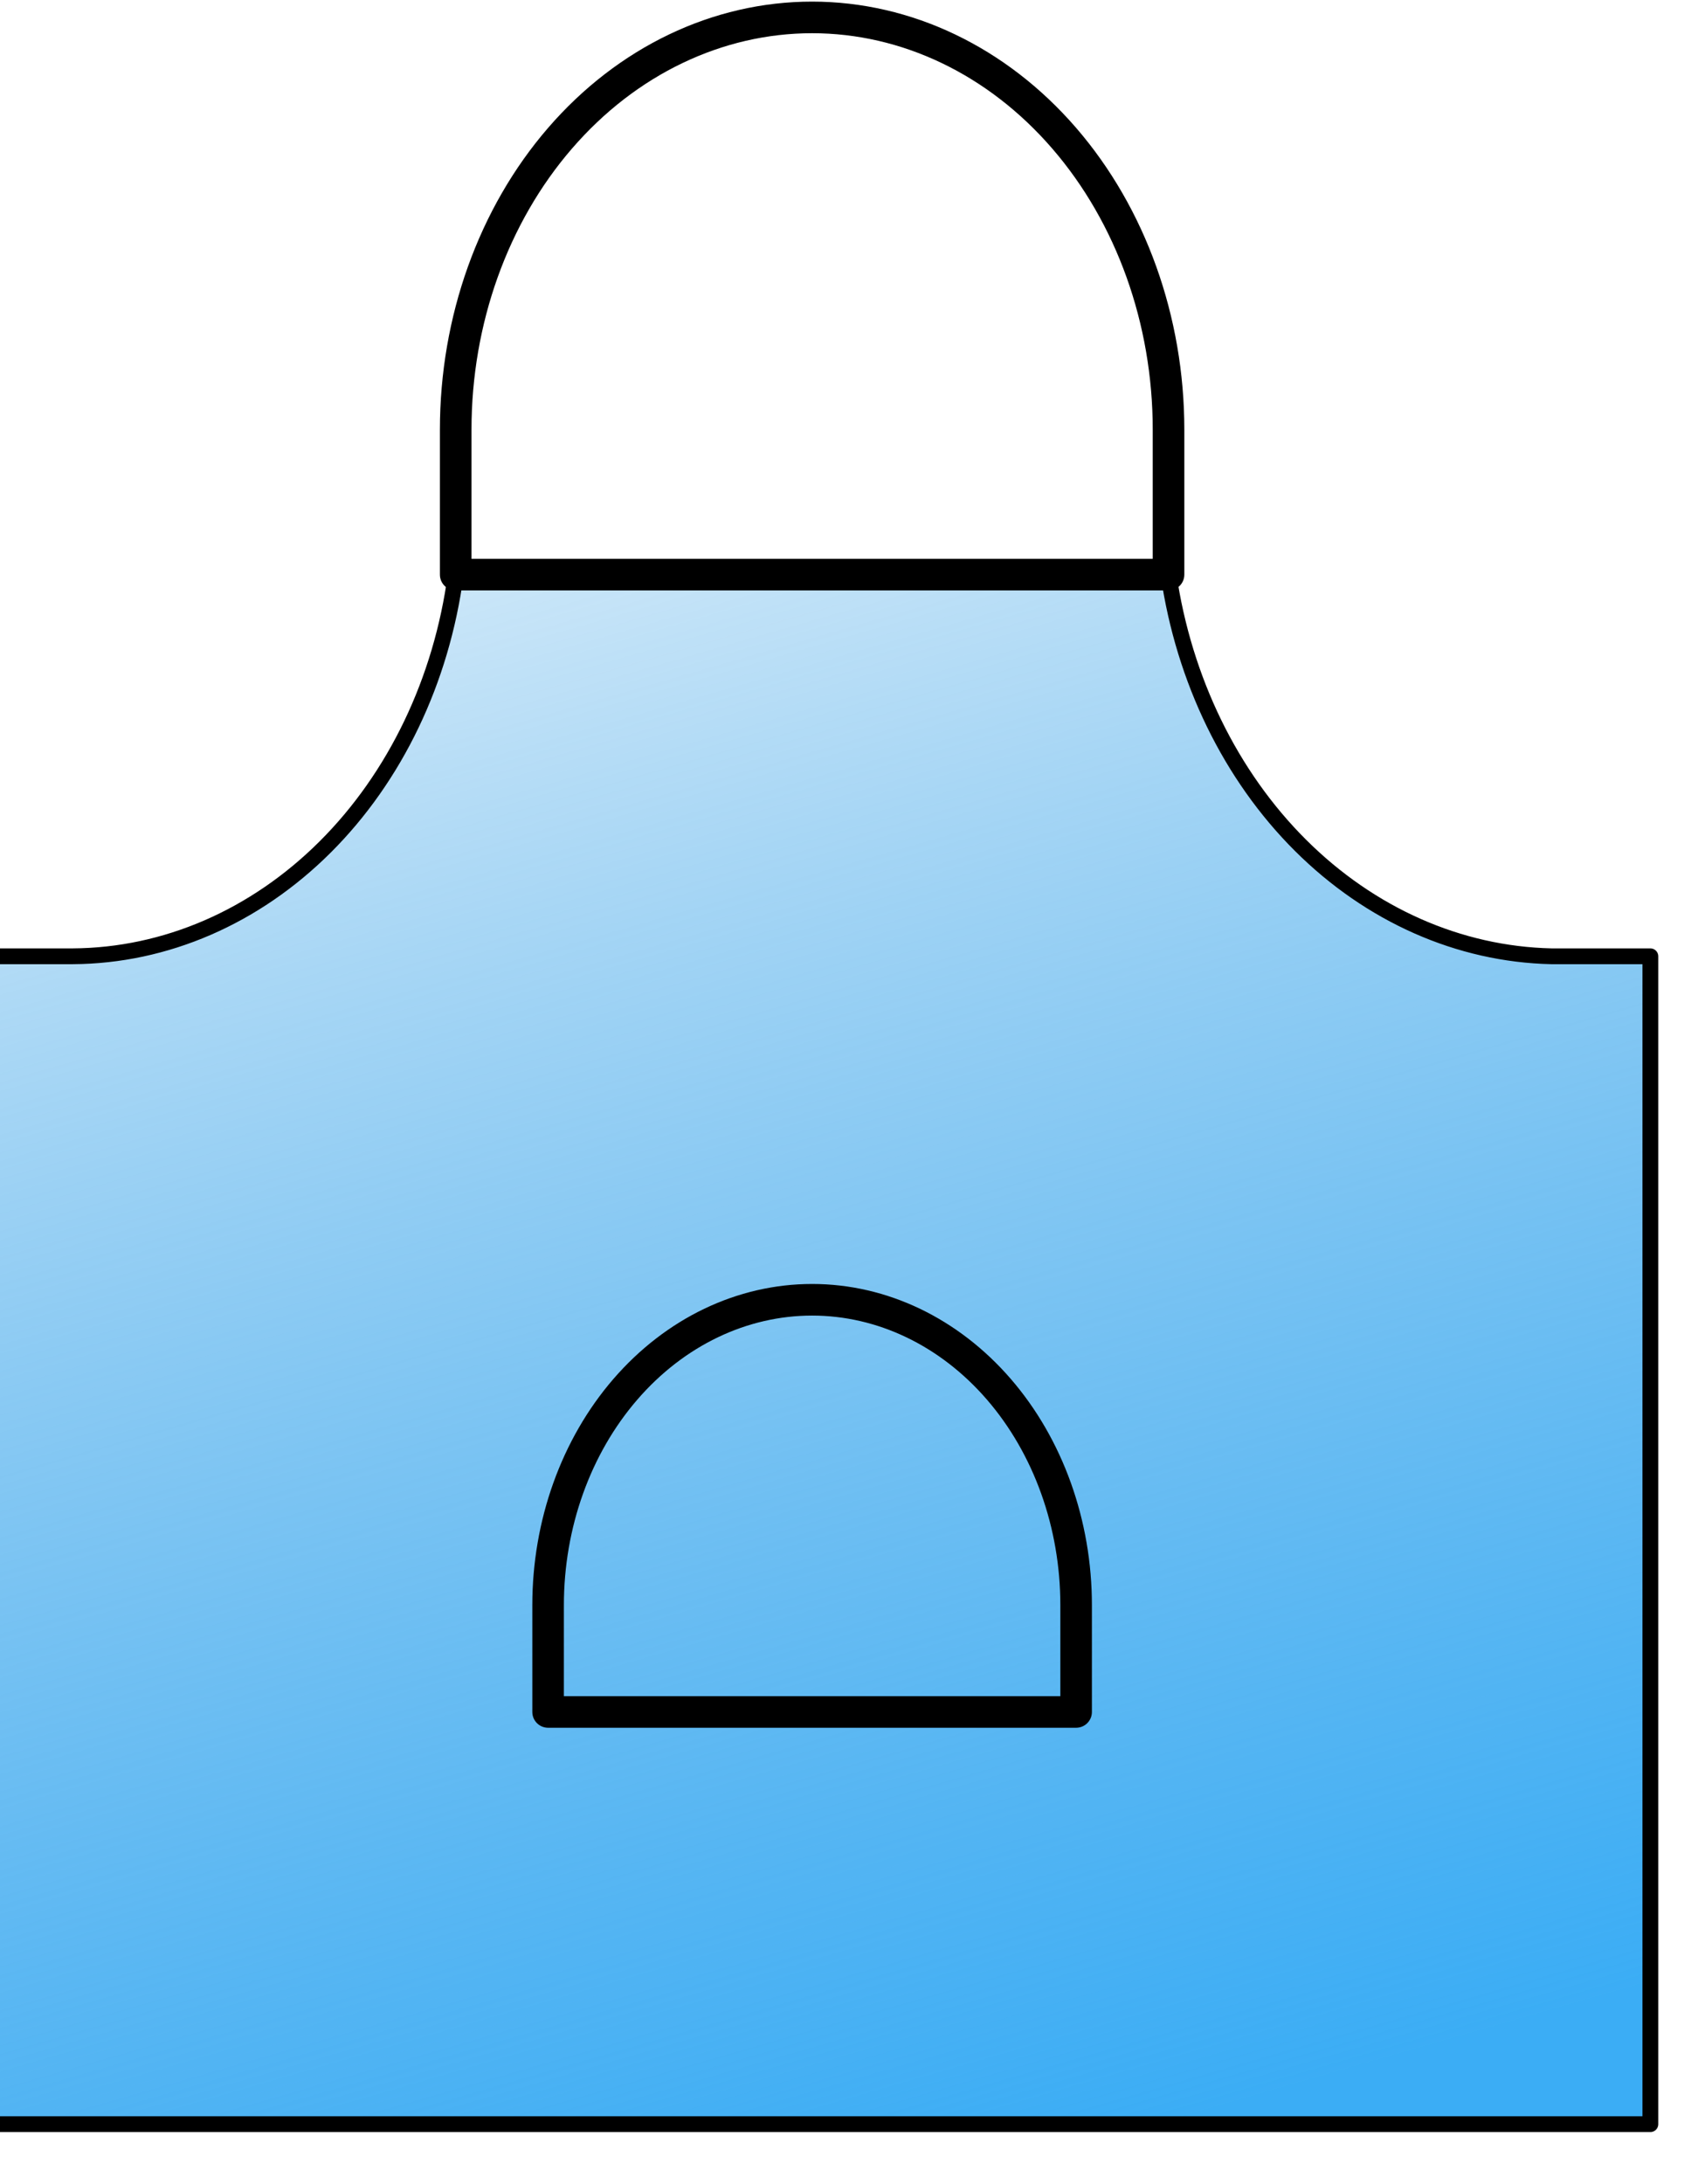 <svg width="56" height="72" viewBox="0 0 56 72" fill="none" xmlns="http://www.w3.org/2000/svg" xmlns:xlink="http://www.w3.org/1999/xlink">
<path d="M54.429,31.523L54.429,70.021L-0.862,70.021L-0.862,31.523L2.403,31.523C5.459,31.505 8.408,30.228 10.722,27.922C13.036,25.616 14.563,22.433 15.029,18.942L38.538,18.942C39.045,22.411 40.584,25.567 42.889,27.864C45.194,30.161 48.121,31.455 51.164,31.523L54.429,31.523Z" fill="url(#pf_0_i_3720_2123;3494_577)" stroke="#000000" stroke-width="0.521" stroke-miterlimit="3.999" stroke-linecap="round" stroke-linejoin="round"/>
<path d="M38.538,18.942L38.538,19.463C38.826,19.463 39.059,19.23 39.059,18.942L38.538,18.942ZM15.029,18.942L14.508,18.942C14.508,19.23 14.741,19.463 15.029,19.463L15.029,18.942ZM26.783,1.095C29.736,1.095 32.587,2.45 34.701,4.895L35.489,4.213C33.195,1.561 30.065,0.053 26.783,0.053L26.783,1.095ZM34.701,4.895C36.818,7.341 38.017,10.674 38.017,14.162L39.059,14.162C39.059,10.442 37.781,6.863 35.489,4.213L34.701,4.895ZM38.017,14.162L38.017,18.942L39.059,18.942L39.059,14.162L38.017,14.162ZM38.538,18.422L15.029,18.422L15.029,19.463L38.538,19.463L38.538,18.422ZM15.55,18.942L15.55,14.162L14.508,14.162L14.508,18.942L15.55,18.942ZM15.55,14.162C15.55,10.674 16.749,7.341 18.866,4.895L18.078,4.213C15.786,6.863 14.508,10.442 14.508,14.162L15.55,14.162ZM18.866,4.895C20.98,2.45 23.83,1.095 26.783,1.095L26.783,0.053C23.501,0.053 20.372,1.561 18.078,4.213L18.866,4.895Z" fill="#000000"/>
<path d="M35.491,56.434L35.491,56.954C35.778,56.954 36.011,56.721 36.011,56.434L35.491,56.434ZM18.076,56.434L17.556,56.434C17.556,56.721 17.789,56.954 18.076,56.954L18.076,56.434ZM26.784,43.367C28.928,43.367 31.003,44.351 32.547,46.135L33.334,45.453C31.611,43.462 29.257,42.325 26.784,42.325L26.784,43.367ZM32.547,46.135C34.092,47.921 34.97,50.357 34.97,52.911L36.011,52.911C36.011,50.126 35.055,47.442 33.334,45.453L32.547,46.135ZM34.97,52.911L34.97,56.434L36.011,56.434L36.011,52.911L34.97,52.911ZM35.491,55.913L18.076,55.913L18.076,56.954L35.491,56.954L35.491,55.913ZM18.597,56.434L18.597,52.911L17.556,52.911L17.556,56.434L18.597,56.434ZM18.597,52.911C18.597,50.357 19.475,47.921 21.021,46.135L20.233,45.453C18.512,47.442 17.556,50.126 17.556,52.911L18.597,52.911ZM21.021,46.135C22.564,44.351 24.639,43.367 26.784,43.367L26.784,42.325C24.31,42.325 21.956,43.462 20.233,45.453L21.021,46.135Z" transform="rotate(360 26.784 49.64)" fill="#000000"/>
<defs>
<linearGradient id="pf_0_i_3720_2123;3494_577" x1="24.171" y1="0.574" x2="43.762" y2="68.511" gradientUnits="userSpaceOnUse">
<stop stop-color="#0083DA" stop-opacity="0"/>
<stop offset="1" stop-color="#3BADF5"/>
</linearGradient>
</defs>
</svg>
